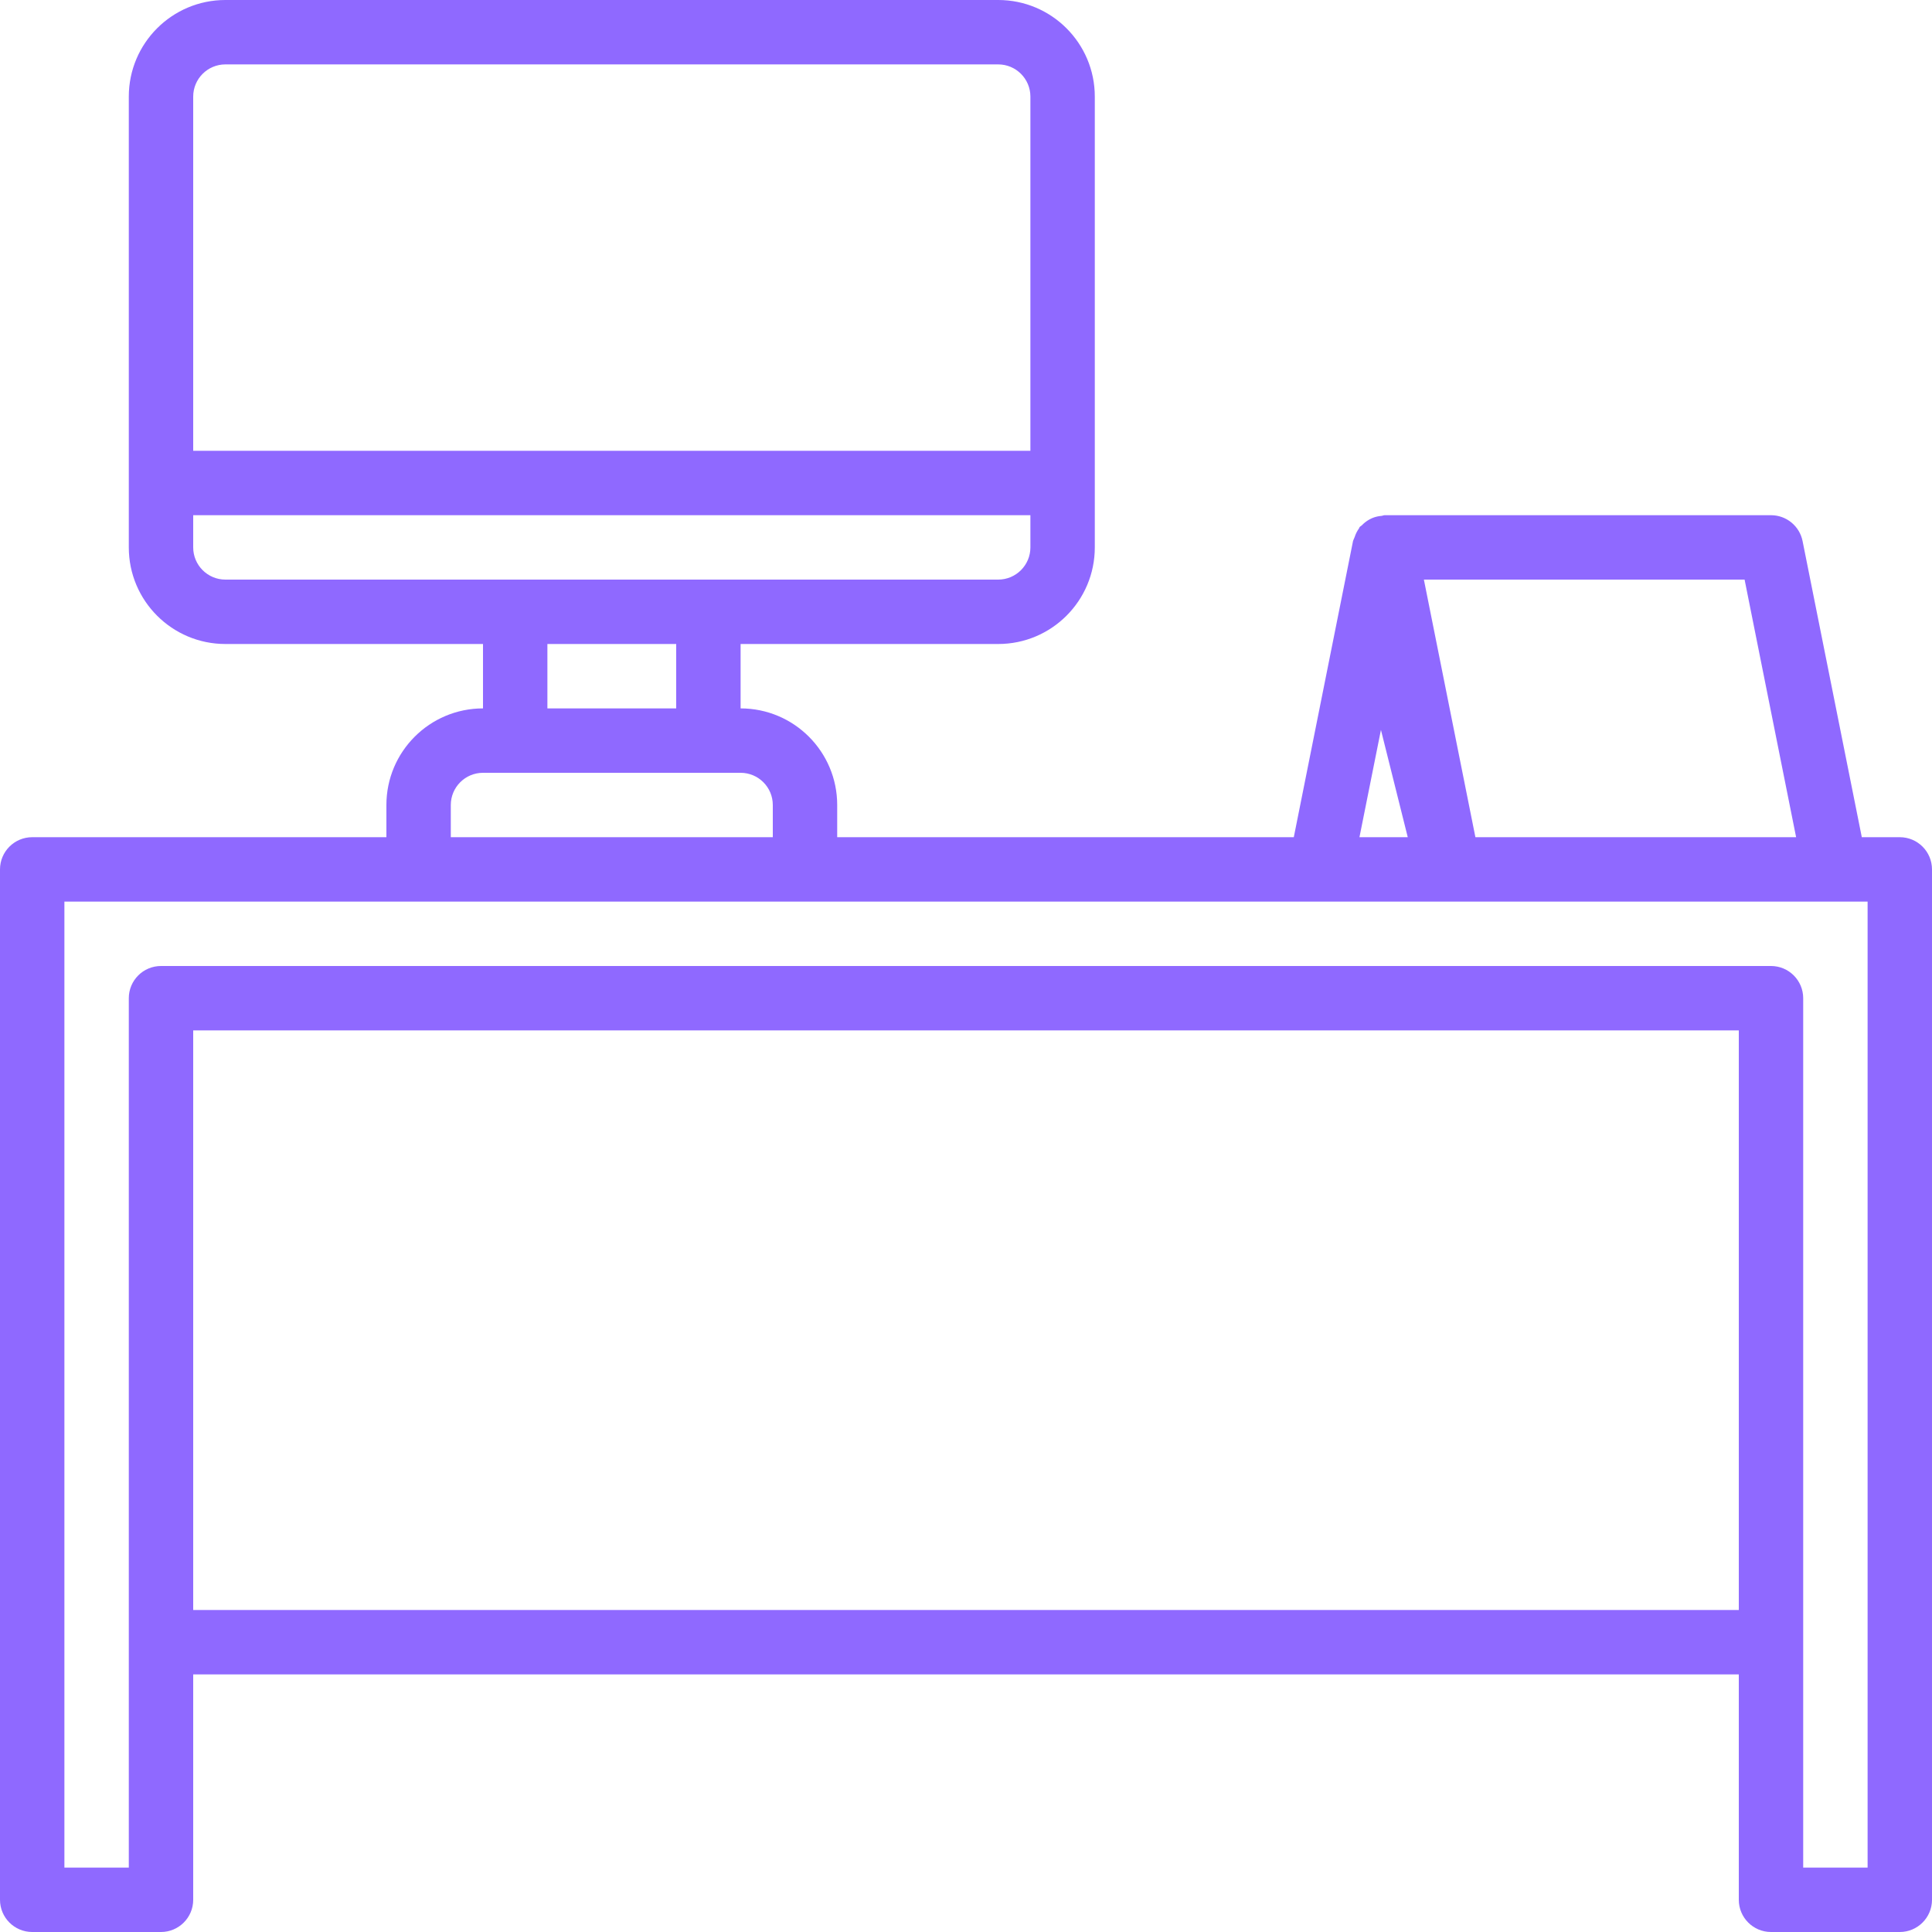 <?xml version="1.0" encoding="UTF-8"?>
<svg width="75px" height="75px" viewBox="0 0 75 75" version="1.1" xmlns="http://www.w3.org/2000/svg" xmlns:xlink="http://www.w3.org/1999/xlink">
    <!-- Generator: Sketch 63 (92445) - https://sketch.com -->
    <title>desk</title>
    <desc>Created with Sketch.</desc>
    <g id="Page-1" stroke="none" stroke-width="1" fill="none" fill-rule="evenodd">
        <g id="Relia_07_Career" transform="translate(-263, -1921)" fill="#8f69ff" fill-rule="nonzero">
            <g id="desk" transform="translate(263, 1921)">
                <path d="M73.75,32.5 L72.275,32.5 L69.975,21 C69.856,20.418 69.344,20 68.75,20 L53.75,20 C53.708,20 53.672,20.023 53.631,20.026 C53.515,20.035 53.401,20.061 53.292,20.103 C53.242,20.124 53.192,20.148 53.144,20.175 C53.041,20.234 52.947,20.308 52.865,20.394 C52.841,20.419 52.806,20.43 52.784,20.458 C52.761,20.485 52.769,20.494 52.758,20.51 C52.684,20.612 52.627,20.725 52.589,20.845 C52.569,20.886 52.551,20.927 52.536,20.97 C52.532,20.98 52.528,20.99 52.525,21 L50.225,32.5 L32.5,32.5 L32.5,31.25 C32.5,29.179 30.821,27.5 28.75,27.5 L28.75,25 L38.75,25 C40.821,25 42.5,23.321 42.5,21.25 L42.5,3.75 C42.5,1.679 40.821,0 38.75,0 L8.75,0 C6.679,0 5,1.679 5,3.75 L5,21.25 C5,23.321 6.679,25 8.75,25 L18.75,25 L18.75,27.5 C16.679,27.5 15,29.179 15,31.25 L15,32.5 L1.25,32.5 C0.56,32.5 0,33.06 0,33.75 L0,73.75 C0,74.44 0.56,75 1.25,75 L6.25,75 C6.94,75 7.5,74.44 7.5,73.75 L7.5,65 L67.5,65 L67.5,73.75 C67.5,74.44 68.06,75 68.75,75 L73.75,75 C74.44,75 75,74.44 75,73.75 L75,33.75 C75,33.06 74.44,32.5 73.75,32.5 L73.75,32.5 Z M67.725,22.5 L69.725,32.5 L57.275,32.5 L55.275,22.5 L67.725,22.5 Z M53.608,28.335 L54.649,32.5 L52.774,32.5 L53.608,28.335 Z M7.5,3.75 C7.5,3.06 8.06,2.5 8.75,2.5 L38.75,2.5 C39.44,2.5 40,3.06 40,3.75 L40,17.5 L7.5,17.5 L7.5,3.75 Z M7.5,21.25 L7.5,20 L40,20 L40,21.25 C40,21.94 39.44,22.5 38.75,22.5 L8.75,22.5 C8.06,22.5 7.5,21.94 7.5,21.25 Z M21.25,25 L26.25,25 L26.25,27.5 L21.25,27.5 L21.25,25 Z M17.5,31.25 C17.5,30.56 18.06,30 18.75,30 L28.75,30 C29.44,30 30,30.56 30,31.25 L30,32.5 L17.5,32.5 L17.5,31.25 Z M7.5,62.5 L7.5,40 L67.5,40 L67.5,62.5 L7.5,62.5 Z M72.5,72.5 L70,72.5 L70,38.75 C70,38.06 69.44,37.5 68.75,37.5 L6.25,37.5 C5.56,37.5 5,38.06 5,38.75 L5,72.5 L2.5,72.5 L2.5,35 L72.5,35 L72.5,72.5 Z" id="Shape"></path>
            </g>
        </g>
    </g>
</svg>